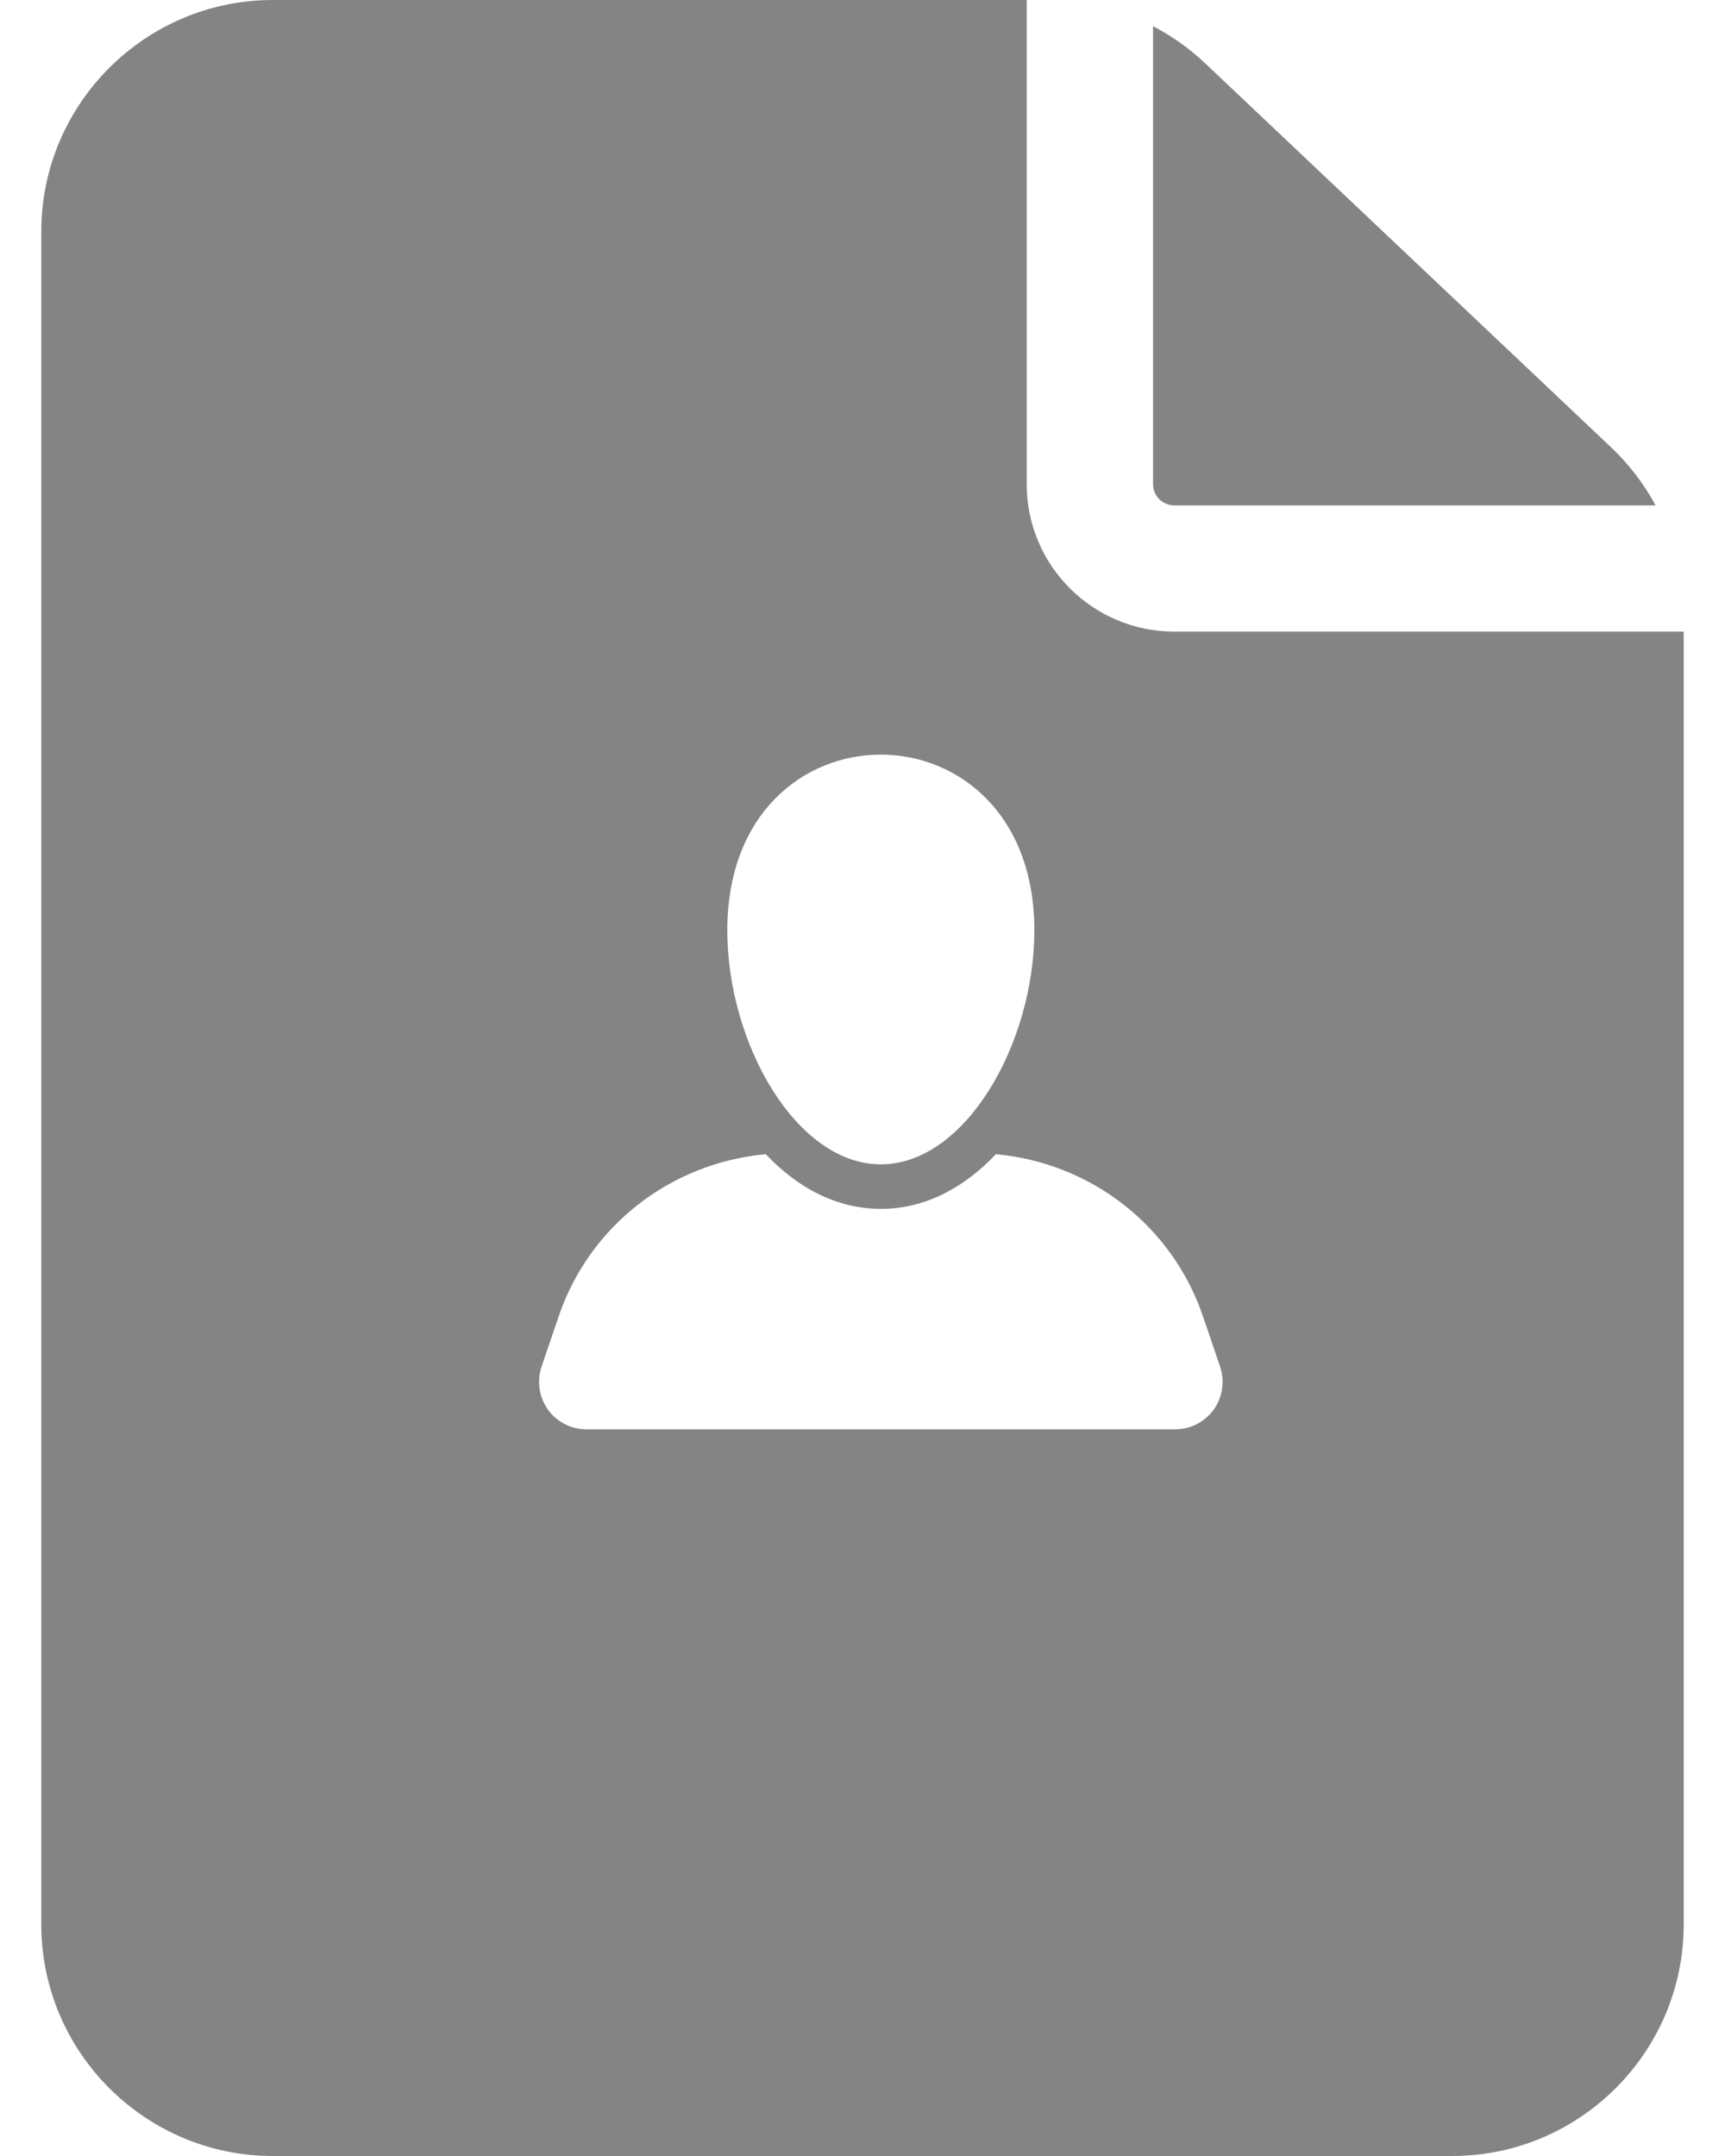 <svg width="16" height="20" viewBox="0 0 16 20" fill="none" xmlns="http://www.w3.org/2000/svg">
<path fill-rule="evenodd" clip-rule="evenodd" d="M10.891 5.859C10.137 5.859 9.523 5.246 9.523 4.492V0H2.531C1.347 0 0.383 0.964 0.383 2.148V17.852C0.383 19.036 1.347 20 2.531 20H13.469C14.653 20 15.617 19.036 15.617 17.852V5.859H10.891ZM11.158 12.211C10.871 11.366 10.113 10.786 9.237 10.707C8.944 11.017 8.581 11.214 8.17 11.214C7.759 11.214 7.396 11.017 7.103 10.707C6.227 10.786 5.469 11.366 5.182 12.211L5.023 12.678C4.978 12.812 5 12.96 5.082 13.076C5.165 13.191 5.298 13.259 5.44 13.259H10.9C11.042 13.259 11.175 13.191 11.258 13.076C11.34 12.96 11.362 12.812 11.317 12.678L11.158 12.211ZM8.17 10.801C7.384 10.801 6.746 9.677 6.746 8.63C6.746 6.455 9.594 6.459 9.594 8.63C9.594 9.677 8.956 10.801 8.17 10.801Z" fill="#848484"/>
<path d="M10.695 4.492C10.695 4.6 10.783 4.688 10.891 4.688H15.356C15.249 4.49 15.111 4.308 14.945 4.151L11.179 0.588C11.033 0.45 10.87 0.334 10.695 0.243V4.492H10.695Z" fill="#848484"/>
</svg>
